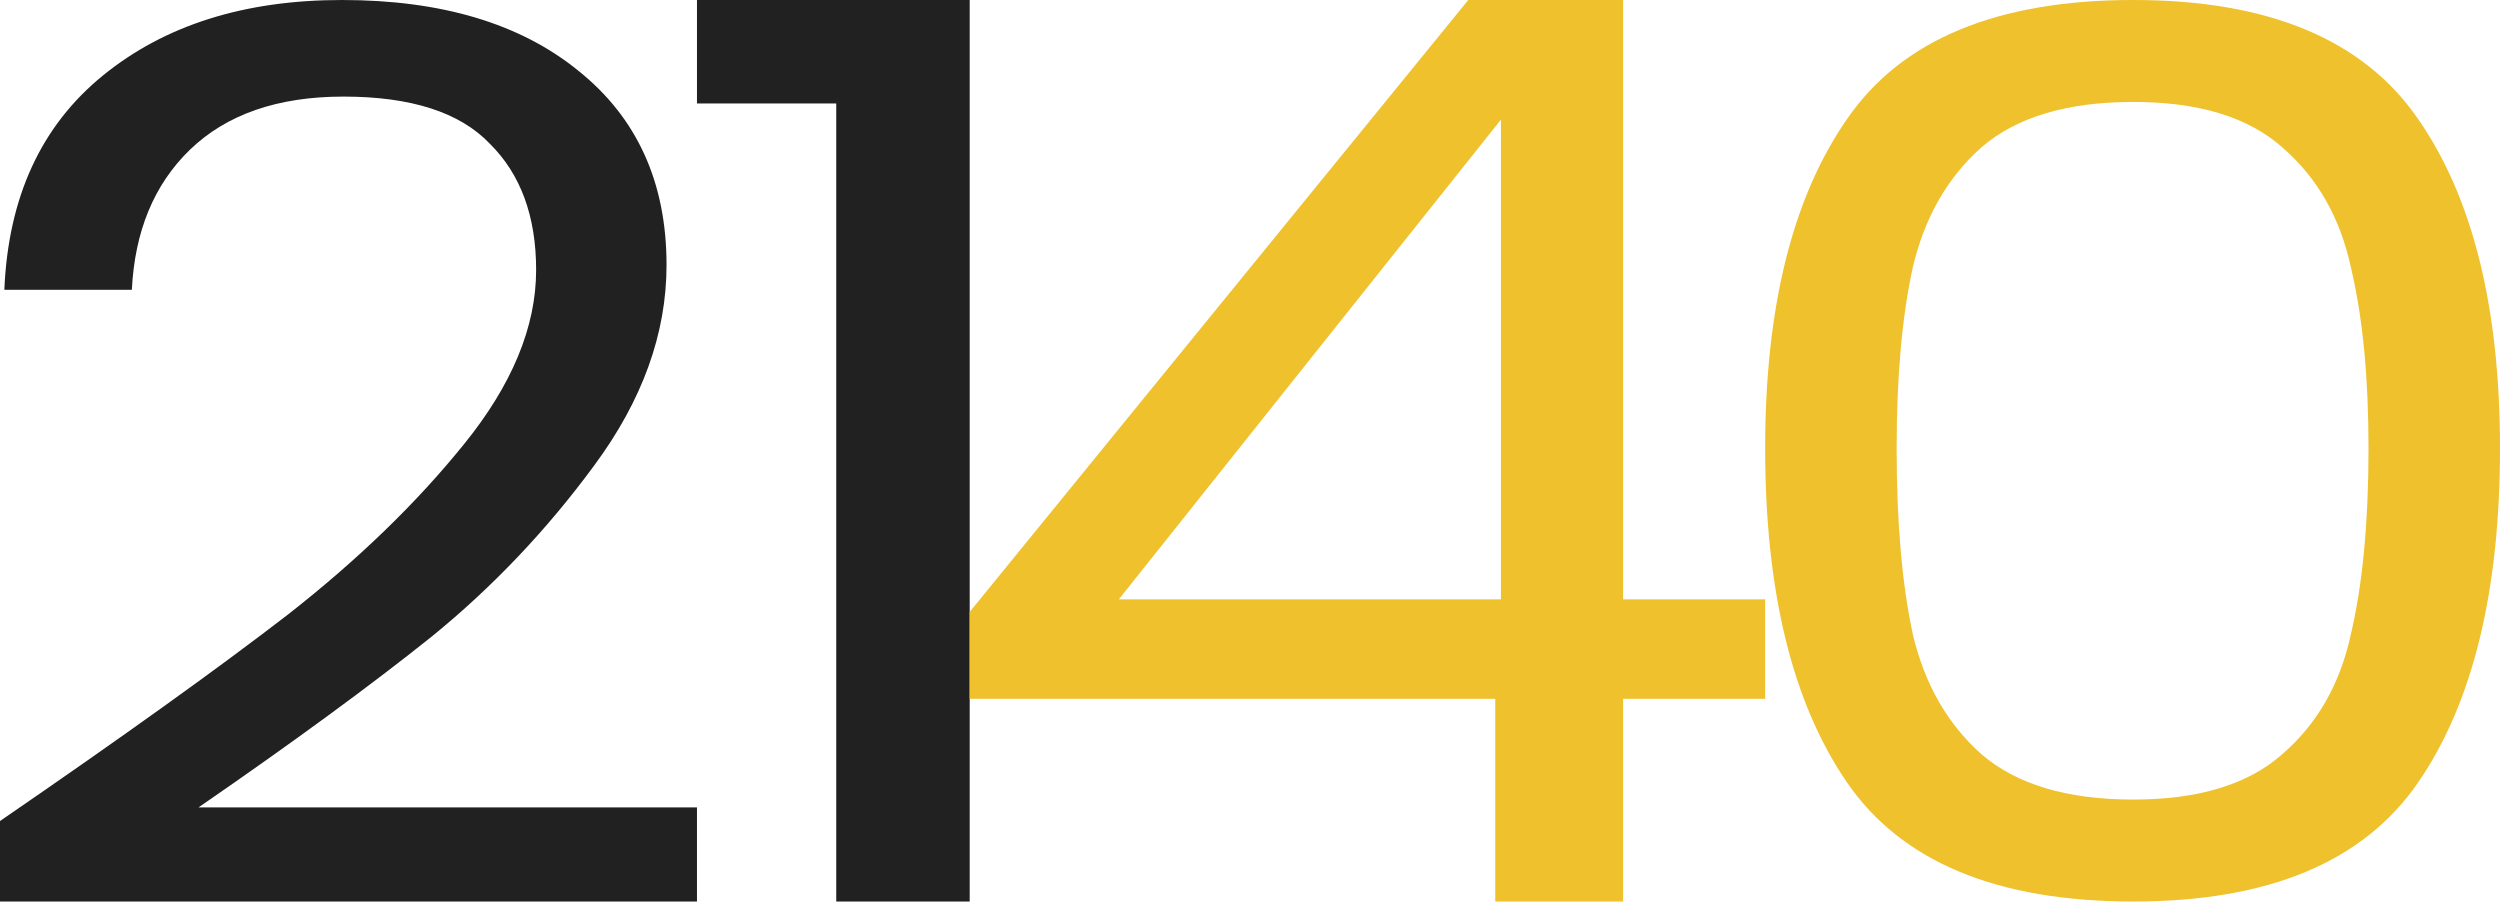 <svg width="330" height="119" viewBox="0 0 330 119" fill="none" xmlns="http://www.w3.org/2000/svg">
<path d="M0 108.375C16.194 97.26 28.881 88.16 38.062 81.077C47.243 73.885 54.958 66.42 61.206 58.683C67.581 50.837 70.769 43.154 70.769 35.635C70.769 28.551 68.729 22.994 64.649 18.962C60.696 14.82 54.256 12.75 45.331 12.75C36.66 12.75 29.902 15.093 25.056 19.779C20.338 24.356 17.788 30.513 17.405 38.25H0.574C1.084 26.045 5.419 16.619 13.58 9.971C21.741 3.324 32.261 0 45.139 0C58.273 0 68.665 3.106 76.316 9.317C84.094 15.529 87.983 24.083 87.983 34.981C87.983 44.026 84.796 52.853 78.42 61.462C72.172 69.962 65.031 77.481 56.998 84.019C48.965 90.449 38.7 97.968 26.204 106.577H92V119H0V108.375Z" fill="#212121"/>
<path d="M92 13.661V0H128V119H110.383V13.661H92Z" fill="#212121"/>
<path d="M128 92.242V80.774L193.812 0H214.25V79.112H233V92.242H214.25V119H197.375V92.242H128ZM198.125 15.789L147.687 79.112H198.125V15.789Z" fill="#EEC12D"/>
<path d="M233 59.176C233 40.585 236.6 26.102 243.799 15.726C250.999 5.242 263.598 0 281.596 0C299.467 0 312.001 5.242 319.201 15.726C326.4 26.102 330 40.585 330 59.176C330 78.09 326.4 92.79 319.201 103.274C312.001 113.758 299.467 119 281.596 119C263.598 119 250.999 113.758 243.799 103.274C236.6 92.79 233 78.09 233 59.176ZM312.644 59.176C312.644 49.773 311.873 41.828 310.33 35.343C308.916 28.75 305.895 23.454 301.266 19.455C296.767 15.456 290.21 13.456 281.596 13.456C272.854 13.456 266.169 15.456 261.541 19.455C257.041 23.454 254.02 28.75 252.477 35.343C251.063 41.828 250.356 49.773 250.356 59.176C250.356 68.903 251.063 77.064 252.477 83.657C254.02 90.25 257.041 95.546 261.541 99.545C266.169 103.544 272.854 105.544 281.596 105.544C290.21 105.544 296.767 103.544 301.266 99.545C305.895 95.546 308.916 90.25 310.33 83.657C311.873 77.064 312.644 68.903 312.644 59.176Z" fill="#EEC12D"/>
</svg>
